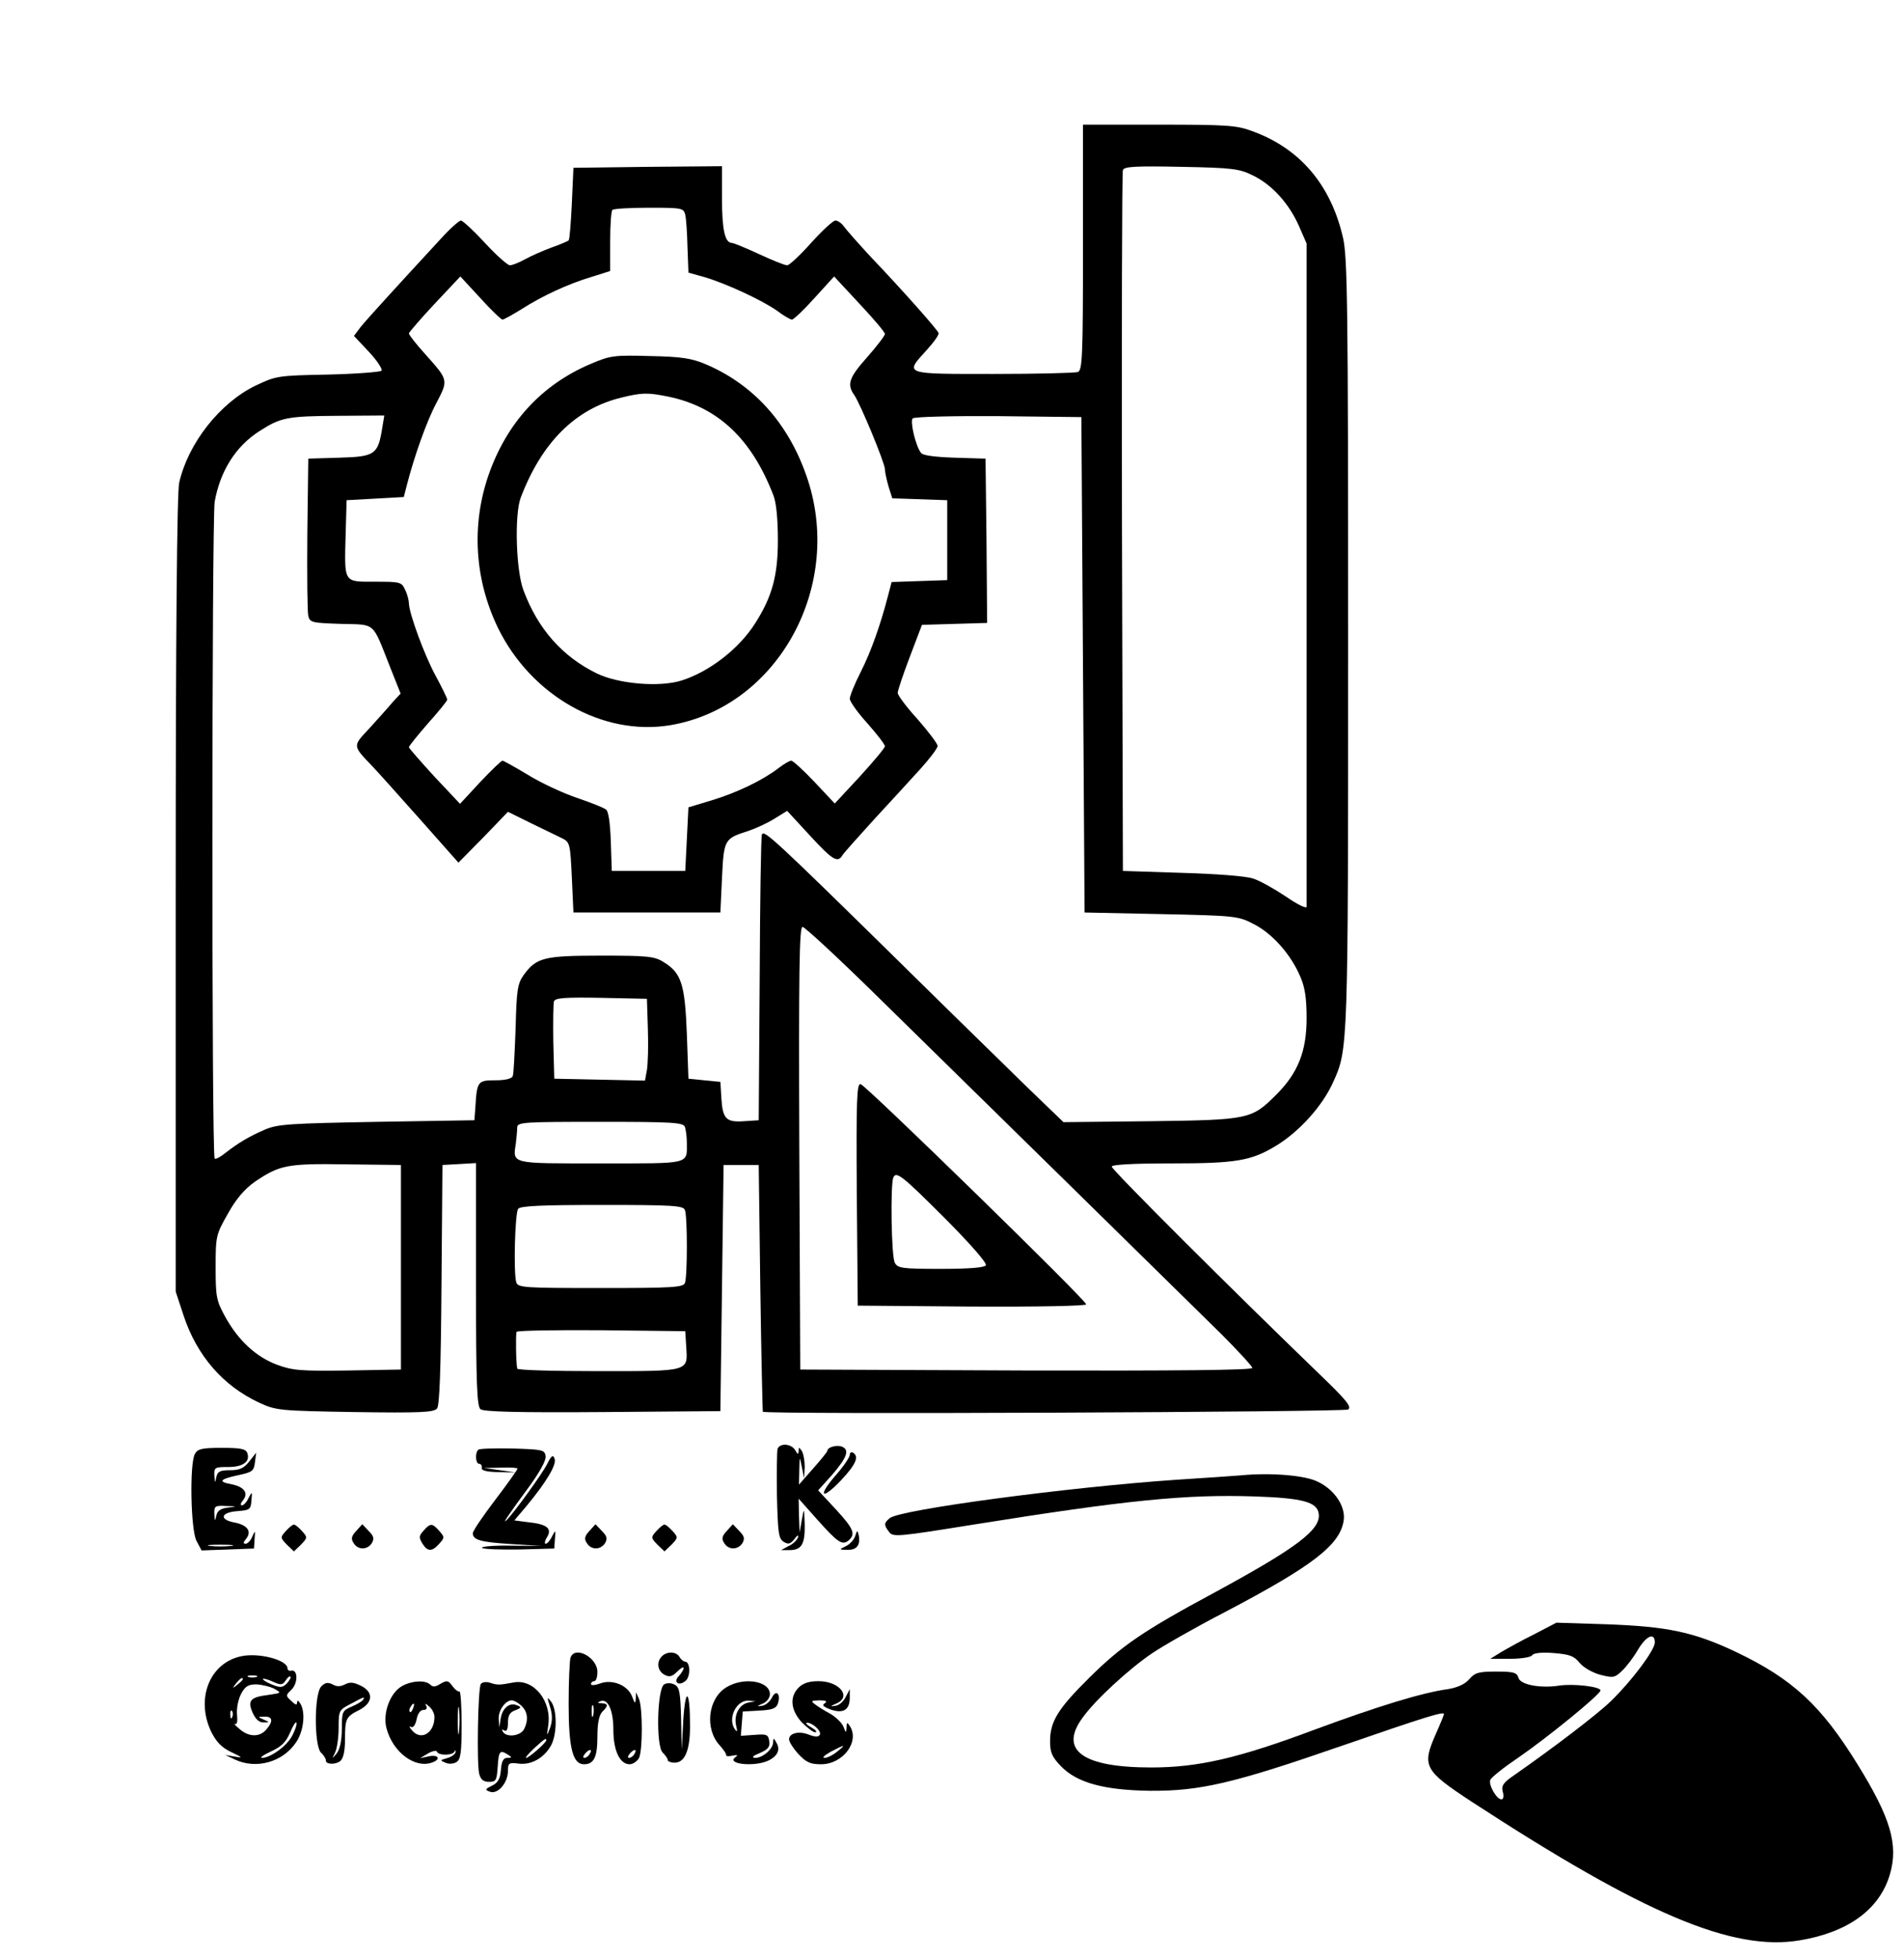 <?xml version="1.0" standalone="no"?>
<!DOCTYPE svg PUBLIC "-//W3C//DTD SVG 20010904//EN"
 "http://www.w3.org/TR/2001/REC-SVG-20010904/DTD/svg10.dtd">
<svg version="1.0" xmlns="http://www.w3.org/2000/svg"
 width="596pt" height="613pt" viewBox="0 0 596 613"
 preserveAspectRatio="xMidYMid meet">

<g transform="translate(0,613) scale(0.1,-0.1)"
fill="#000000" stroke="none">
<path d="M3390 5356 c0 -341 -2 -385 -16 -390 -9 -3 -128 -6 -265 -6 -283 0
-278 -2 -208 75 22 24 39 48 37 53 -4 11 -110 131 -213 239 -38 41 -75 83 -83
94 -7 10 -19 19 -27 19 -7 0 -41 -31 -76 -70 -34 -38 -68 -70 -75 -70 -8 0
-47 16 -88 35 -41 19 -80 35 -85 35 -22 0 -31 42 -31 140 l0 100 -232 -2 -233
-3 -5 -112 c-3 -61 -7 -113 -10 -115 -3 -3 -27 -13 -55 -23 -27 -10 -65 -27
-83 -37 -18 -10 -39 -18 -46 -18 -7 0 -43 32 -78 70 -36 39 -70 70 -75 70 -6
0 -35 -26 -64 -58 -132 -143 -230 -250 -250 -275 l-21 -28 47 -50 c26 -28 43
-54 39 -59 -5 -4 -81 -10 -169 -12 -156 -3 -161 -4 -226 -35 -111 -54 -210
-180 -238 -303 -7 -30 -11 -471 -11 -1288 l0 -1243 25 -76 c42 -126 124 -219
235 -271 54 -25 62 -26 301 -30 203 -3 247 -1 257 11 8 10 12 118 14 388 l3
374 53 3 52 3 0 -379 c0 -309 3 -382 14 -391 9 -8 118 -11 382 -9 l369 3 5
385 5 385 55 0 55 0 5 -385 c3 -212 7 -386 8 -387 7 -9 1819 -1 1832 7 12 8
-5 29 -86 107 -281 271 -654 643 -654 653 0 6 63 10 188 10 201 0 249 8 326
55 73 44 146 125 179 199 47 103 47 103 47 1376 0 1049 -2 1207 -16 1266 -38
166 -135 280 -285 334 -48 18 -79 20 -291 20 l-238 0 0 -384z m532 225 c60
-29 113 -88 144 -158 l24 -55 0 -1031 c0 -568 0 -1038 0 -1044 0 -7 -29 7 -65
32 -36 24 -82 50 -102 56 -22 8 -118 15 -223 18 l-185 6 -3 1090 c-1 600 0
1096 3 1103 4 11 40 13 183 10 160 -3 182 -6 224 -27z m-1777 -123 c3 -13 6
-58 7 -102 l3 -79 50 -14 c68 -20 180 -72 227 -105 21 -16 42 -28 47 -28 5 0
37 30 71 68 l61 67 79 -85 c44 -47 80 -89 80 -95 0 -5 -25 -38 -55 -72 -57
-64 -65 -85 -41 -119 19 -27 96 -213 96 -232 0 -8 5 -32 11 -53 l12 -38 86 -3
86 -3 0 -125 0 -125 -87 -3 -87 -3 -11 -42 c-23 -89 -53 -175 -86 -240 -19
-37 -34 -75 -34 -83 0 -9 25 -44 55 -77 30 -34 55 -66 55 -72 0 -5 -36 -48
-79 -95 l-78 -84 -63 67 c-35 37 -68 67 -73 67 -6 0 -24 -11 -41 -24 -50 -38
-129 -76 -208 -100 l-73 -22 -5 -99 -5 -100 -115 0 -115 0 -3 92 c-2 56 -7 95
-15 100 -7 6 -48 22 -92 37 -44 15 -113 47 -153 72 -40 24 -76 44 -79 44 -4 0
-35 -30 -70 -67 l-63 -68 -80 85 c-43 47 -79 88 -80 92 0 4 27 37 60 75 33 37
60 70 60 74 0 4 -16 37 -36 74 -36 66 -83 195 -84 227 0 9 -5 29 -12 43 -11
24 -15 25 -94 25 -100 0 -96 -6 -92 150 l3 105 90 5 89 5 9 35 c23 90 62 201
93 259 38 73 38 71 -35 153 -28 31 -51 60 -51 65 1 4 37 46 81 93 l80 85 62
-67 c34 -38 66 -68 70 -68 4 0 31 15 60 33 66 42 146 79 220 101 l57 18 0 92
c0 51 3 96 7 99 3 4 55 7 114 7 104 0 109 -1 114 -22z m-949 -670 c-13 -80
-23 -87 -133 -90 l-98 -3 -3 -235 c-1 -129 0 -245 3 -257 5 -21 12 -22 102
-25 111 -3 97 9 154 -135 l33 -83 -25 -27 c-13 -16 -46 -52 -72 -81 -54 -58
-55 -53 11 -122 18 -19 85 -94 150 -167 l117 -132 78 79 77 80 73 -36 c39 -19
83 -40 97 -47 24 -12 25 -18 30 -122 l5 -110 230 0 230 0 5 108 c6 121 7 123
82 147 24 8 61 25 83 39 l39 24 71 -77 c71 -77 87 -87 102 -62 4 7 49 57 98
111 50 54 115 125 145 158 30 33 55 66 55 73 0 7 -28 44 -62 83 -35 38 -63 76
-63 83 0 7 17 58 38 113 l38 100 102 3 102 3 -2 257 -3 257 -97 3 c-61 2 -100
7 -105 15 -17 22 -35 99 -26 108 5 5 125 8 269 7 l259 -3 5 -775 5 -775 240
-5 c235 -5 241 -6 291 -32 58 -30 115 -95 144 -163 15 -34 20 -69 20 -131 0
-103 -27 -171 -94 -238 -78 -78 -84 -80 -394 -84 l-273 -3 -107 103 c-58 57
-235 229 -392 384 -406 399 -439 429 -445 413 -3 -8 -6 -212 -7 -454 l-3 -440
-46 -3 c-56 -4 -67 7 -71 73 l-3 50 -50 5 -50 5 -5 140 c-6 156 -17 191 -73
225 -28 18 -51 20 -195 20 -180 0 -203 -6 -243 -61 -19 -27 -22 -46 -25 -167
-3 -76 -6 -143 -9 -149 -3 -8 -23 -13 -54 -13 -56 0 -58 -3 -63 -85 l-3 -40
-305 -5 c-272 -5 -310 -7 -350 -24 -53 -23 -84 -42 -124 -73 -16 -13 -31 -21
-34 -18 -10 9 -9 1997 0 2055 17 96 66 174 140 221 67 43 86 47 247 48 l144 1
-7 -42z m1556 -1781 c337 -330 960 -942 1071 -1051 53 -53 97 -101 97 -106 0
-7 -242 -9 -707 -8 l-708 3 -3 693 c-2 550 0 692 10 692 7 0 115 -100 240
-223z m-724 -97 c2 -52 0 -110 -3 -128 l-6 -33 -142 3 -142 3 -3 114 c-1 63 0
121 2 128 4 11 36 13 148 11 l143 -3 3 -95z m116 -306 c3 -9 6 -31 6 -49 0
-69 15 -65 -270 -65 -286 0 -275 -3 -265 65 2 17 4 38 4 48 1 16 20 17 260 17
227 0 260 -2 265 -16z m-889 -439 l0 -320 -166 -3 c-148 -2 -173 0 -222 18
-66 25 -121 76 -162 150 -28 51 -30 63 -30 155 0 97 1 102 38 167 26 47 52 77
84 100 78 53 101 58 288 55 l170 -2 0 -320z m889 179 c8 -20 8 -208 0 -228 -5
-14 -38 -16 -264 -16 -238 0 -259 1 -264 18 -9 31 -4 217 6 230 8 9 73 12 263
12 221 0 254 -2 259 -16z m4 -427 c5 -79 13 -77 -274 -77 -140 0 -255 3 -255
8 -4 21 -5 108 -2 115 3 4 122 6 266 5 l262 -3 3 -48z"/>
<path d="M1848 4991 c-153 -65 -262 -184 -319 -348 -54 -157 -43 -326 29 -476
104 -214 329 -341 540 -306 339 57 548 441 425 784 -58 164 -166 282 -313 345
-45 19 -76 24 -175 26 -113 3 -124 2 -187 -25z m244 -102 c155 -32 261 -132
329 -309 9 -22 14 -75 14 -140 0 -111 -18 -177 -71 -260 -50 -79 -142 -151
-230 -179 -69 -22 -198 -11 -266 22 -108 53 -184 139 -229 259 -24 62 -29 238
-9 291 66 173 171 278 315 313 65 16 83 16 147 3z"/>
<path d="M2682 2393 l3 -348 358 -3 c209 -1 357 2 357 7 0 13 -689 685 -706
689 -12 3 -14 -46 -12 -345z m282 -81 c76 -77 126 -134 122 -141 -5 -7 -52
-11 -141 -11 -121 0 -135 2 -144 19 -11 19 -14 241 -5 266 9 22 26 9 168 -133z"/>
<path d="M2434 1597 c-2 -7 -3 -73 -2 -146 3 -117 5 -135 21 -145 15 -9 21 -7
34 9 9 12 13 14 11 5 -3 -8 -15 -21 -29 -27 l-24 -13 26 0 c38 0 49 18 48 80
-2 54 -2 54 -9 15 l-7 -40 -2 53 -1 53 56 -63 c66 -74 80 -84 100 -68 23 20
17 36 -40 98 l-55 59 45 50 c46 54 54 77 29 87 -16 6 -45 -2 -45 -13 0 -3 -20
-28 -45 -56 l-44 -50 1 45 c1 45 1 45 8 10 l7 -35 2 35 c0 19 -4 42 -9 50 -9
13 -10 13 -10 0 -1 -12 -3 -11 -11 3 -12 20 -47 23 -55 4z"/>
<path d="M610 1581 c-17 -32 -13 -237 5 -272 l16 -30 82 3 82 3 2 30 c2 27 2
28 -7 8 -5 -13 -15 -23 -21 -23 -8 0 -8 4 1 15 19 23 5 43 -34 51 -51 9 -46
32 7 36 39 3 42 5 44 33 3 29 2 29 -9 8 -6 -13 -15 -23 -21 -23 -5 0 -4 7 3
15 19 23 5 43 -35 51 -44 8 -38 16 23 29 42 9 47 13 50 40 l4 30 -22 -28 c-17
-21 -30 -27 -60 -27 -32 0 -39 -4 -43 -22 -4 -20 -4 -19 -6 5 -1 26 1 27 43
27 47 0 70 17 60 44 -5 13 -21 16 -80 16 -62 0 -75 -3 -84 -19z m103 -168
c-23 -3 -33 -10 -36 -26 -4 -18 -5 -17 -6 6 -1 25 2 27 37 25 36 -1 36 -1 5
-5z m10 -120 c-18 -2 -48 -2 -65 0 -18 2 -4 4 32 4 36 0 50 -2 33 -4z"/>
<path d="M1497 1594 c-11 -11 -8 -44 3 -44 6 0 9 -6 8 -12 -2 -9 14 -13 52
-14 l55 -1 -50 7 -50 7 53 1 c28 1 52 0 52 -3 0 -3 -31 -47 -70 -98 -38 -50
-70 -97 -70 -104 0 -21 23 -28 120 -34 l95 -6 -97 1 c-53 1 -94 -3 -89 -7 4
-4 57 -6 117 -5 l109 3 2 30 c3 29 2 29 -9 8 -6 -13 -15 -23 -20 -23 -4 0 -3
9 4 20 17 27 1 41 -56 47 l-46 6 39 46 c62 75 94 129 87 147 -5 14 -10 10 -24
-18 -16 -31 -101 -148 -125 -173 -19 -19 7 19 66 99 36 49 57 87 55 100 -3 20
-10 21 -104 24 -55 1 -103 0 -107 -4z"/>
<path d="M2660 1578 c0 -7 -20 -37 -45 -65 -58 -67 -42 -78 19 -13 45 48 56
73 36 85 -5 3 -10 0 -10 -7z"/>
<path d="M3885 1514 c-22 -2 -114 -8 -205 -14 -335 -23 -863 -93 -895 -120
-18 -15 -19 -21 -2 -43 12 -17 28 -15 265 23 482 77 664 95 879 88 149 -5 196
-17 201 -54 7 -50 -69 -107 -325 -246 -225 -121 -292 -167 -394 -268 -97 -96
-122 -136 -122 -198 0 -35 6 -49 34 -78 50 -52 135 -75 279 -77 156 -1 260 23
595 139 272 94 325 110 325 101 0 -2 -11 -30 -25 -61 -45 -102 -38 -115 113
-214 537 -350 815 -468 1025 -433 152 25 251 97 283 207 27 92 2 177 -101 343
-114 185 -204 268 -380 352 -133 63 -215 80 -406 87 l-157 5 -69 -36 c-39 -19
-85 -45 -104 -56 l-34 -21 62 0 c35 0 65 5 69 11 4 7 29 10 67 7 50 -4 64 -9
81 -30 12 -15 40 -31 65 -38 40 -10 45 -10 68 12 14 13 36 42 50 66 26 44 53
56 53 23 0 -24 -73 -121 -137 -183 -42 -41 -177 -144 -303 -232 -34 -23 -41
-33 -36 -52 4 -13 2 -24 -4 -24 -15 0 -41 45 -35 61 3 8 42 39 88 70 93 64
257 198 257 210 0 12 -86 22 -130 15 -59 -9 -122 3 -127 25 -5 16 -15 19 -69
19 -55 0 -67 -3 -85 -24 -14 -16 -37 -26 -67 -31 -81 -11 -220 -54 -415 -126
-240 -90 -366 -119 -513 -119 -216 0 -290 54 -215 156 40 56 146 153 217 201
34 23 137 82 230 130 274 144 358 209 370 285 7 44 -28 97 -81 122 -39 20
-147 29 -240 20z"/>
<path d="M895 1340 c-18 -20 -18 -21 3 -43 l22 -21 22 21 c21 22 21 23 3 43
-10 11 -21 20 -25 20 -4 0 -15 -9 -25 -20z"/>
<path d="M1115 1340 c-15 -16 -17 -25 -8 -38 13 -22 43 -22 57 0 8 14 6 22
-10 38 l-20 21 -19 -21z"/>
<path d="M1326 1341 c-15 -16 -15 -22 -4 -40 16 -26 30 -27 53 -1 17 19 17 21
0 40 -22 25 -28 25 -49 1z"/>
<path d="M1845 1340 c-15 -16 -17 -25 -8 -38 13 -22 43 -22 57 0 8 14 6 22
-10 38 l-20 21 -19 -21z"/>
<path d="M2055 1340 c-18 -20 -18 -21 3 -43 l22 -21 22 21 c21 22 21 23 3 43
-10 11 -21 20 -25 20 -4 0 -15 -9 -25 -20z"/>
<path d="M2275 1340 c-15 -16 -17 -25 -8 -38 13 -22 43 -22 57 0 8 14 6 22
-10 38 l-20 21 -19 -21z"/>
<path d="M2677 1324 c-4 -12 -17 -26 -30 -32 -21 -10 -21 -11 6 -11 29 -1 41
15 35 46 -4 16 -5 16 -11 -3z"/>
<path d="M755 948 c-99 -21 -143 -133 -94 -236 16 -32 33 -50 63 -64 36 -17
37 -19 11 -14 l-30 5 30 -14 c67 -32 151 -8 192 54 24 35 30 94 13 121 -6 10
-10 11 -10 3 0 -9 -6 -7 -18 5 -18 16 -18 18 0 35 21 20 21 64 0 60 -6 -2 -12
1 -12 7 0 26 -89 50 -145 38z m48 -65 c-7 -2 -19 -2 -25 0 -7 3 -2 5 12 5 14
0 19 -2 13 -5z m95 -20 c-14 -14 -21 -14 -48 -3 -17 7 -29 15 -27 17 3 2 17
-2 32 -9 24 -11 30 -10 39 4 6 9 12 15 15 12 3 -2 -3 -12 -11 -21z m-138 13
c0 -2 -8 -10 -17 -17 -16 -13 -17 -12 -4 4 13 16 21 21 21 13z m99 -30 c23
-13 22 -13 -19 -19 -57 -7 -66 -18 -49 -56 9 -20 21 -31 34 -30 20 0 20 0 0 9
-19 8 -19 9 3 9 26 1 28 -15 5 -41 -21 -24 -55 -23 -84 3 -13 11 -19 18 -14
15 7 -3 9 8 7 28 -2 19 3 47 12 65 13 25 23 31 49 31 17 -1 43 -7 56 -14z
m-132 -88 c-3 -8 -6 -5 -6 6 -1 11 2 17 5 13 3 -3 4 -12 1 -19z m188 -58 c-16
-32 -68 -70 -95 -70 -8 0 4 9 28 20 33 15 47 29 60 59 9 22 18 36 20 31 2 -5
-4 -23 -13 -40z"/>
<path d="M1786 944 c-3 -9 -6 -74 -6 -145 0 -139 13 -189 48 -189 31 0 42 22
42 86 0 42 5 67 15 78 20 19 19 26 -2 27 -13 0 -14 2 -4 6 24 10 41 -28 41
-89 0 -65 20 -108 51 -108 10 0 23 9 29 19 12 23 12 158 0 186 l-9 20 -1 -20
c-1 -17 -3 -15 -11 6 -13 36 -62 56 -100 42 -16 -6 -29 -7 -29 -2 0 5 5 9 10
9 6 0 10 13 10 29 0 45 -70 83 -84 45z m71 -181 c-3 -10 -5 -4 -5 12 0 17 2
24 5 18 2 -7 2 -21 0 -30z m-12 -122 c-3 -6 -11 -11 -16 -11 -5 0 -4 6 3 14
14 16 24 13 13 -3z m140 0 c-3 -6 -11 -11 -16 -11 -5 0 -4 6 3 14 14 16 24 13
13 -3z"/>
<path d="M2072 948 c-18 -18 -14 -46 8 -58 15 -8 24 -6 40 10 11 11 20 16 20
11 0 -5 -7 -16 -15 -25 -19 -19 0 -33 21 -15 16 13 15 59 -1 60 -5 0 -14 7
-18 15 -10 17 -39 18 -55 2z"/>
<path d="M1006 854 c-23 -22 -23 -186 -1 -208 9 -8 15 -19 15 -23 -2 -14 30
-15 45 -3 10 8 15 32 15 69 0 64 3 70 45 91 42 22 45 55 6 75 -24 12 -36 13
-51 5 -14 -7 -26 -8 -39 0 -15 7 -23 6 -35 -6z m130 -43 c-3 -4 -19 -14 -36
-21 -28 -12 -30 -15 -30 -69 0 -37 -6 -64 -16 -77 -15 -18 -15 -18 -5 3 6 12
11 47 11 77 0 54 1 56 38 75 43 23 45 24 38 12z"/>
<path d="M1259 855 c-38 -21 -62 -86 -49 -133 20 -75 90 -127 144 -106 27 10
18 25 -11 19 l-28 -6 25 15 c14 8 27 10 28 5 5 -12 49 -12 55 1 3 6 4 5 3 -2
-1 -7 -13 -15 -27 -19 -22 -6 -22 -7 -5 -14 10 -5 26 -4 35 2 13 8 16 30 16
117 0 58 -3 105 -7 104 -4 -2 -14 6 -22 17 -13 18 -17 18 -37 7 -15 -10 -24
-11 -32 -3 -15 15 -57 13 -88 -4z m178 -142 c-2 -21 -4 -6 -4 32 0 39 2 55 4
38 2 -18 2 -50 0 -70z m-144 72 c-3 -9 -8 -14 -10 -11 -3 3 -2 9 2 15 9 16 15
13 8 -4z m67 -27 c0 -51 -43 -76 -71 -41 -8 9 -9 14 -3 10 7 -4 14 5 18 23 3
18 12 30 21 30 10 0 13 5 9 13 -5 8 -2 8 9 -2 9 -7 17 -22 17 -33z"/>
<path d="M1505 861 c-9 -15 -13 -249 -5 -281 5 -18 13 -25 31 -25 22 0 24 5
27 48 3 49 7 53 32 37 13 -8 13 -10 -2 -10 -12 0 -18 -10 -20 -37 -2 -28 -9
-41 -28 -50 -22 -11 -23 -13 -6 -19 24 -9 56 28 56 65 0 25 3 27 34 23 40 -5
81 19 102 59 18 36 18 110 -1 135 -13 17 -13 15 -3 -17 8 -26 7 -44 0 -65 -11
-28 -11 -28 -6 7 12 76 -45 147 -108 135 -44 -8 -50 -9 -74 -1 -12 4 -25 2
-29 -4z m127 -68 c20 -18 23 -45 8 -74 -12 -21 -55 -26 -66 -7 -4 7 -3 8 4 4
8 -5 12 3 12 24 0 23 6 33 23 39 20 8 20 10 4 16 -23 9 -45 -10 -50 -43 l-4
-27 -2 27 c-1 27 21 58 41 58 6 0 20 -7 30 -17z m78 -108 c0 -7 -54 -55 -63
-55 -4 0 7 13 25 30 34 31 38 33 38 25z"/>
<path d="M2079 860 c-22 -14 -26 -191 -5 -213 9 -9 17 -20 16 -24 0 -4 10 -8
22 -8 32 0 48 39 48 115 0 112 -14 126 -21 20 l-5 -95 -2 97 c-2 82 -5 99 -20
107 -11 6 -24 6 -33 1z"/>
<path d="M2274 851 c-58 -35 -69 -130 -21 -182 12 -13 21 -27 20 -30 -1 -4 8
-5 20 -2 16 3 18 2 9 -5 -30 -21 58 -31 102 -11 30 14 40 35 26 57 -8 15 -9
15 -10 1 0 -21 -32 -49 -56 -49 -13 1 -8 6 14 15 26 11 33 20 30 37 -3 21 -8
23 -46 20 l-43 -3 3 38 3 38 52 3 c41 2 53 7 58 22 10 31 -6 45 -19 18 -6 -12
-20 -24 -31 -25 -17 -3 -16 -1 3 7 12 5 22 18 22 29 0 42 -82 55 -136 22z m68
-48 c-28 -6 -45 -38 -38 -71 5 -20 4 -23 -4 -12 -23 34 5 91 43 89 l22 -2 -23
-4z"/>
<path d="M2500 850 c-29 -29 -25 -70 9 -108 17 -17 36 -32 43 -32 7 1 2 7 -12
15 -14 8 -20 14 -14 15 18 0 47 -27 40 -38 -4 -7 -14 -7 -35 1 -31 12 -61 4
-61 -15 0 -8 13 -28 29 -46 25 -26 37 -32 71 -32 69 0 122 71 90 120 -8 12
-10 12 -10 -5 -1 -18 -2 -18 -10 3 -5 12 -24 30 -41 40 -17 9 -38 22 -47 29
-15 11 -13 12 13 13 20 0 26 -3 17 -9 -10 -6 -5 -11 19 -20 39 -13 59 -1 59
38 l0 26 -13 -25 c-7 -14 -21 -26 -32 -27 -17 -3 -16 -1 3 7 49 21 10 70 -56
70 -29 0 -48 -6 -62 -20z m121 -200 c-13 -11 -31 -20 -40 -20 -9 0 0 8 19 19
46 24 50 24 21 1z"/>
</g>
</svg>
